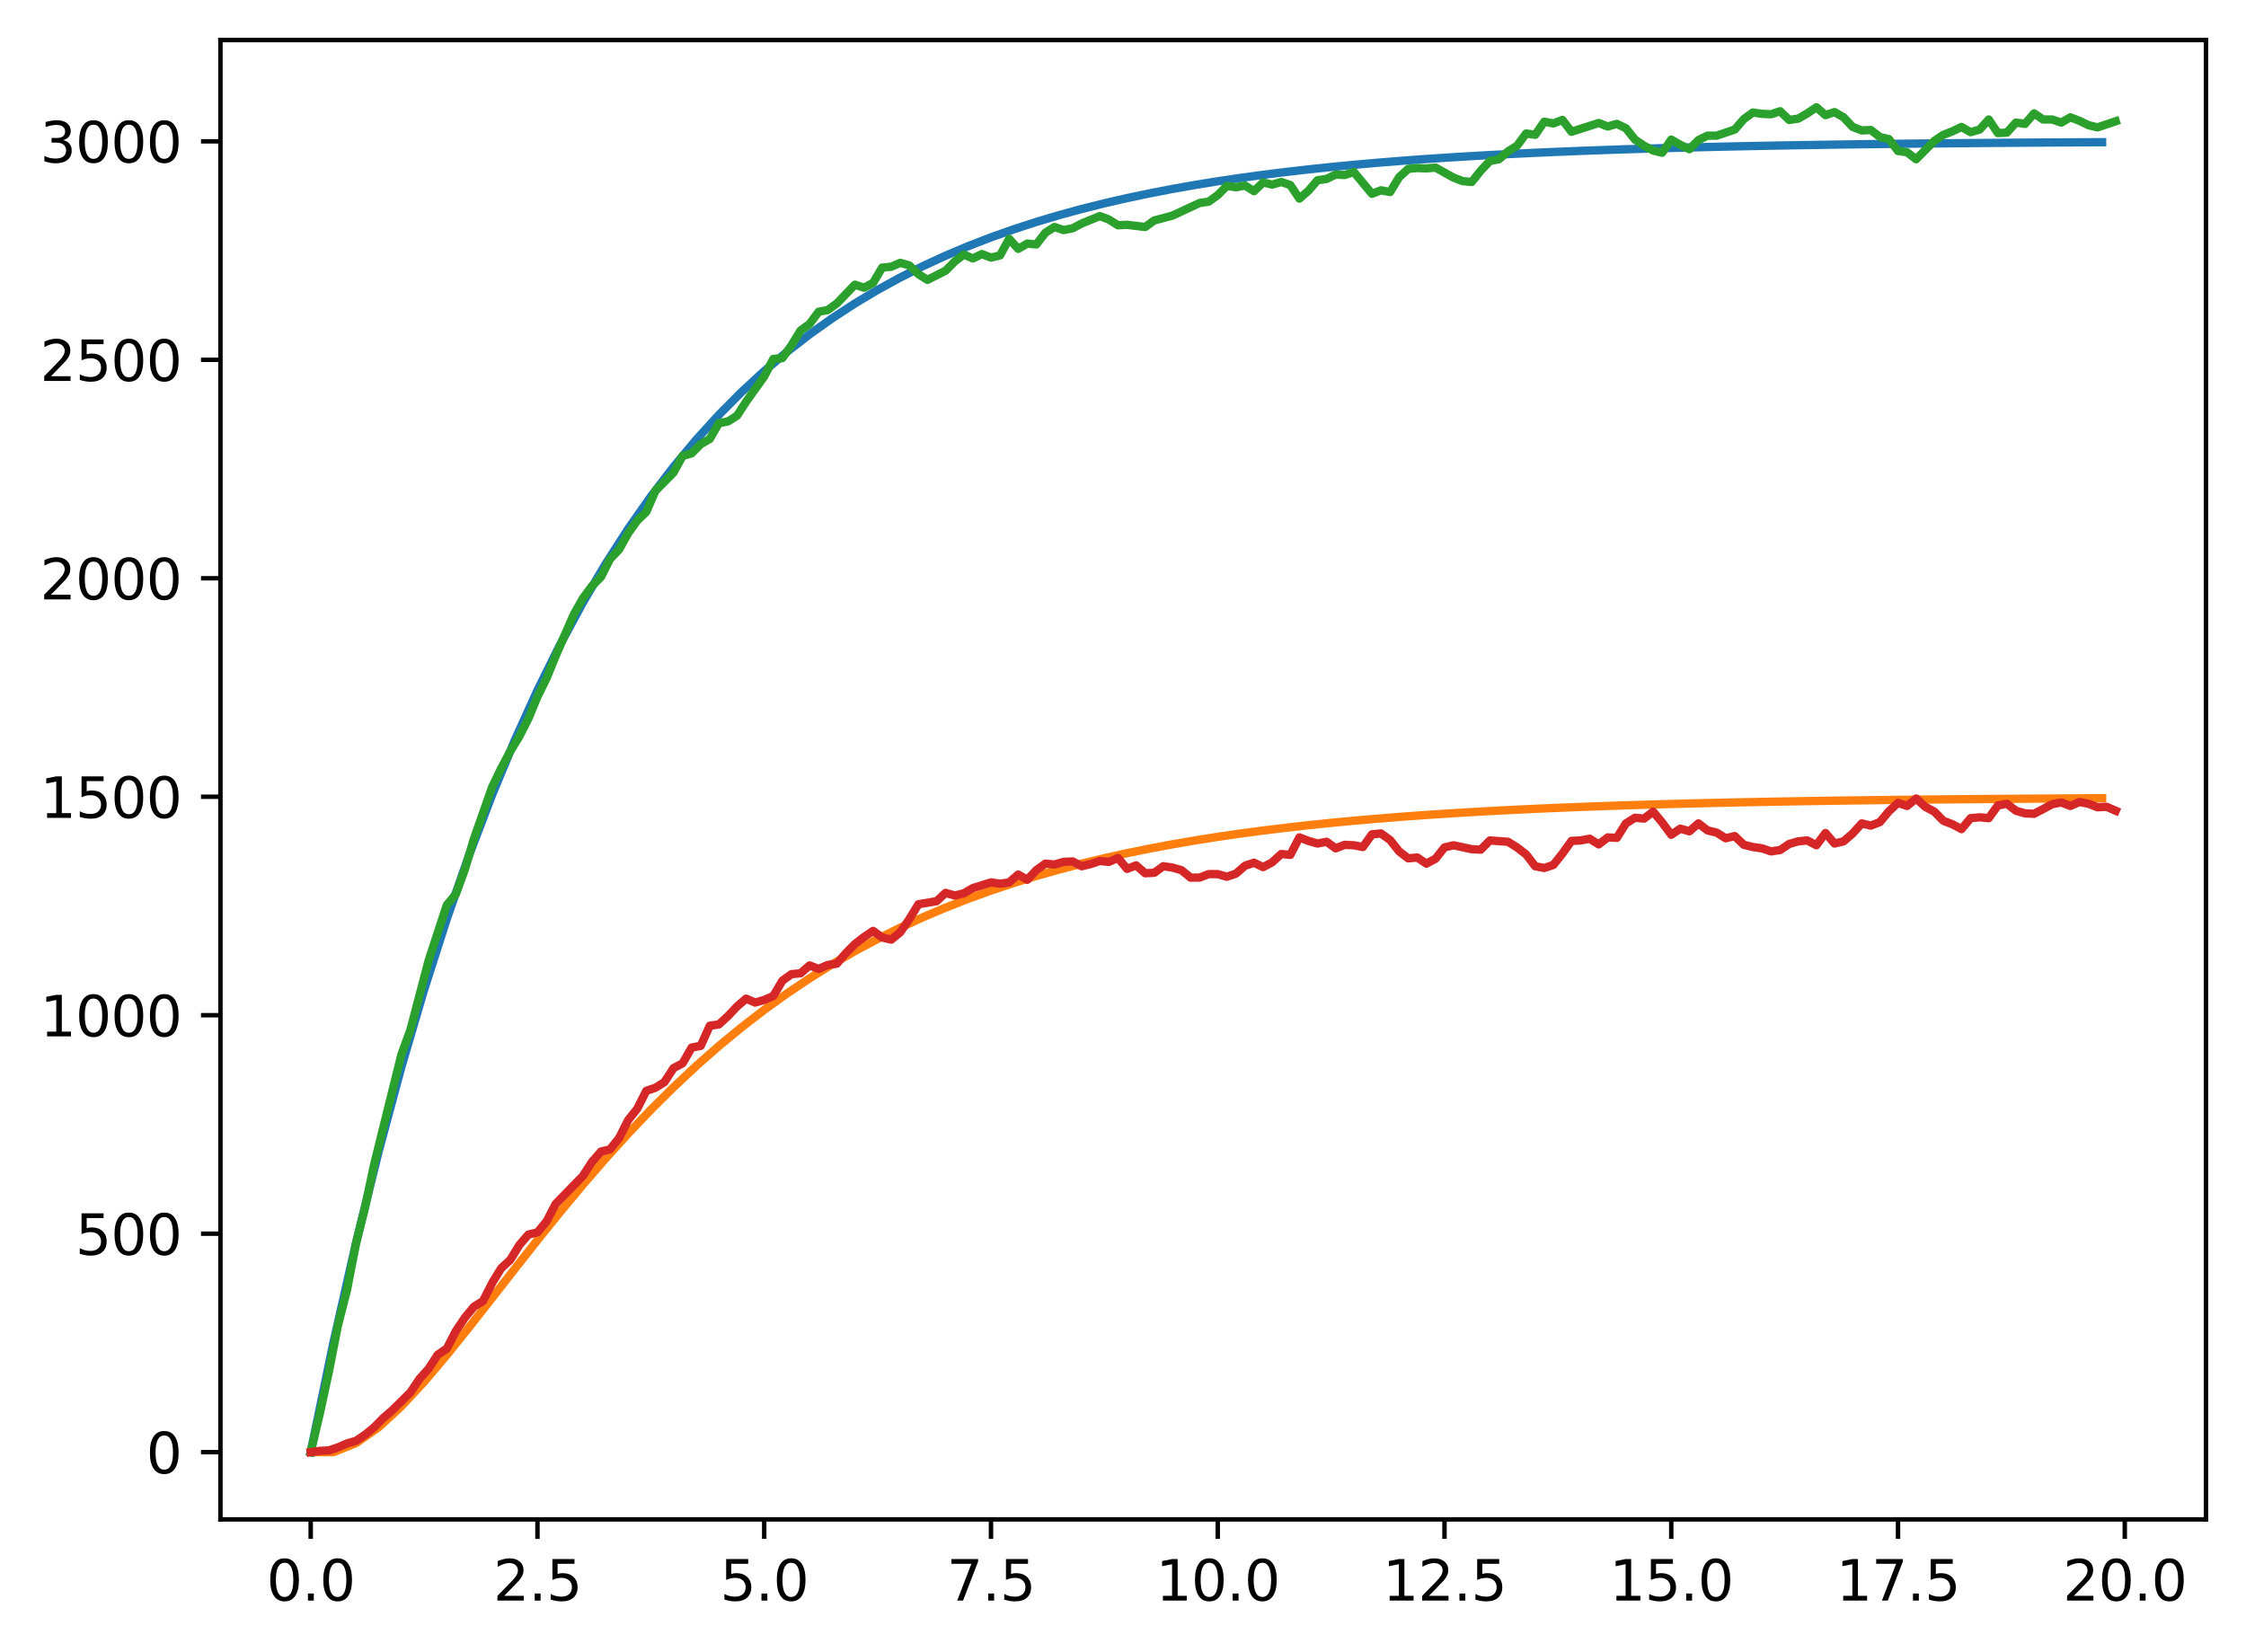 <?xml version="1.0" encoding="utf-8" standalone="no"?>
<!DOCTYPE svg PUBLIC "-//W3C//DTD SVG 1.1//EN"
  "http://www.w3.org/Graphics/SVG/1.1/DTD/svg11.dtd">
<svg xmlns:xlink="http://www.w3.org/1999/xlink" width="403.97pt" height="297.19pt" viewBox="0 0 403.97 297.19" xmlns="http://www.w3.org/2000/svg" version="1.1">
 <defs>
  <style type="text/css">*{stroke-linejoin: round; stroke-linecap: butt}</style>
 </defs>
 <g id="figure_1">
  <g id="patch_1">
   <path d="M 0 297.19 
L 403.97 297.19 
L 403.97 0 
L 0 0 
z
" style="fill: #ffffff"/>
  </g>
  <g id="axes_1">
   <g id="patch_2">
    <path d="M 39.65 273.312 
L 396.77 273.312 
L 396.77 7.2 
L 39.65 7.2 
z
" style="fill: #ffffff"/>
   </g>
   <g id="matplotlib.axis_1">
    <g id="xtick_1">
     <g id="line2d_1">
      <defs>
       <path id="mdb9b60a4b8" d="M 0 0 
L 0 3.5 
" style="stroke: #000000; stroke-width: 0.8"/>
      </defs>
      <g>
       <use xlink:href="#mdb9b60a4b8" x="55.883" y="273.312" style="stroke: #000000; stroke-width: 0.8"/>
      </g>
     </g>
     <g id="text_1">
      <!-- 0.0 -->
      <g transform="translate(47.931 287.91) scale(0.1 -0.1)">
       <defs>
        <path id="DejaVuSans-30" d="M 2034 4250 
Q 1547 4250 1301 3770 
Q 1056 3291 1056 2328 
Q 1056 1369 1301 889 
Q 1547 409 2034 409 
Q 2525 409 2770 889 
Q 3016 1369 3016 2328 
Q 3016 3291 2770 3770 
Q 2525 4250 2034 4250 
z
M 2034 4750 
Q 2819 4750 3233 4129 
Q 3647 3509 3647 2328 
Q 3647 1150 3233 529 
Q 2819 -91 2034 -91 
Q 1250 -91 836 529 
Q 422 1150 422 2328 
Q 422 3509 836 4129 
Q 1250 4750 2034 4750 
z
" transform="scale(0.016)"/>
        <path id="DejaVuSans-2e" d="M 684 794 
L 1344 794 
L 1344 0 
L 684 0 
L 684 794 
z
" transform="scale(0.016)"/>
       </defs>
       <use xlink:href="#DejaVuSans-30"/>
       <use xlink:href="#DejaVuSans-2e" x="63.623"/>
       <use xlink:href="#DejaVuSans-30" x="95.41"/>
      </g>
     </g>
    </g>
    <g id="xtick_2">
     <g id="line2d_2">
      <g>
       <use xlink:href="#mdb9b60a4b8" x="96.668" y="273.312" style="stroke: #000000; stroke-width: 0.8"/>
      </g>
     </g>
     <g id="text_2">
      <!-- 2.5 -->
      <g transform="translate(88.717 287.91) scale(0.1 -0.1)">
       <defs>
        <path id="DejaVuSans-32" d="M 1228 531 
L 3431 531 
L 3431 0 
L 469 0 
L 469 531 
Q 828 903 1448 1529 
Q 2069 2156 2228 2338 
Q 2531 2678 2651 2914 
Q 2772 3150 2772 3378 
Q 2772 3750 2511 3984 
Q 2250 4219 1831 4219 
Q 1534 4219 1204 4116 
Q 875 4013 500 3803 
L 500 4441 
Q 881 4594 1212 4672 
Q 1544 4750 1819 4750 
Q 2544 4750 2975 4387 
Q 3406 4025 3406 3419 
Q 3406 3131 3298 2873 
Q 3191 2616 2906 2266 
Q 2828 2175 2409 1742 
Q 1991 1309 1228 531 
z
" transform="scale(0.016)"/>
        <path id="DejaVuSans-35" d="M 691 4666 
L 3169 4666 
L 3169 4134 
L 1269 4134 
L 1269 2991 
Q 1406 3038 1543 3061 
Q 1681 3084 1819 3084 
Q 2600 3084 3056 2656 
Q 3513 2228 3513 1497 
Q 3513 744 3044 326 
Q 2575 -91 1722 -91 
Q 1428 -91 1123 -41 
Q 819 9 494 109 
L 494 744 
Q 775 591 1075 516 
Q 1375 441 1709 441 
Q 2250 441 2565 725 
Q 2881 1009 2881 1497 
Q 2881 1984 2565 2268 
Q 2250 2553 1709 2553 
Q 1456 2553 1204 2497 
Q 953 2441 691 2322 
L 691 4666 
z
" transform="scale(0.016)"/>
       </defs>
       <use xlink:href="#DejaVuSans-32"/>
       <use xlink:href="#DejaVuSans-2e" x="63.623"/>
       <use xlink:href="#DejaVuSans-35" x="95.41"/>
      </g>
     </g>
    </g>
    <g id="xtick_3">
     <g id="line2d_3">
      <g>
       <use xlink:href="#mdb9b60a4b8" x="137.454" y="273.312" style="stroke: #000000; stroke-width: 0.8"/>
      </g>
     </g>
     <g id="text_3">
      <!-- 5.0 -->
      <g transform="translate(129.503 287.91) scale(0.1 -0.1)">
       <use xlink:href="#DejaVuSans-35"/>
       <use xlink:href="#DejaVuSans-2e" x="63.623"/>
       <use xlink:href="#DejaVuSans-30" x="95.41"/>
      </g>
     </g>
    </g>
    <g id="xtick_4">
     <g id="line2d_4">
      <g>
       <use xlink:href="#mdb9b60a4b8" x="178.24" y="273.312" style="stroke: #000000; stroke-width: 0.8"/>
      </g>
     </g>
     <g id="text_4">
      <!-- 7.5 -->
      <g transform="translate(170.288 287.91) scale(0.1 -0.1)">
       <defs>
        <path id="DejaVuSans-37" d="M 525 4666 
L 3525 4666 
L 3525 4397 
L 1831 0 
L 1172 0 
L 2766 4134 
L 525 4134 
L 525 4666 
z
" transform="scale(0.016)"/>
       </defs>
       <use xlink:href="#DejaVuSans-37"/>
       <use xlink:href="#DejaVuSans-2e" x="63.623"/>
       <use xlink:href="#DejaVuSans-35" x="95.41"/>
      </g>
     </g>
    </g>
    <g id="xtick_5">
     <g id="line2d_5">
      <g>
       <use xlink:href="#mdb9b60a4b8" x="219.026" y="273.312" style="stroke: #000000; stroke-width: 0.8"/>
      </g>
     </g>
     <g id="text_5">
      <!-- 10.0 -->
      <g transform="translate(207.893 287.91) scale(0.1 -0.1)">
       <defs>
        <path id="DejaVuSans-31" d="M 794 531 
L 1825 531 
L 1825 4091 
L 703 3866 
L 703 4441 
L 1819 4666 
L 2450 4666 
L 2450 531 
L 3481 531 
L 3481 0 
L 794 0 
L 794 531 
z
" transform="scale(0.016)"/>
       </defs>
       <use xlink:href="#DejaVuSans-31"/>
       <use xlink:href="#DejaVuSans-30" x="63.623"/>
       <use xlink:href="#DejaVuSans-2e" x="127.246"/>
       <use xlink:href="#DejaVuSans-30" x="159.033"/>
      </g>
     </g>
    </g>
    <g id="xtick_6">
     <g id="line2d_6">
      <g>
       <use xlink:href="#mdb9b60a4b8" x="259.811" y="273.312" style="stroke: #000000; stroke-width: 0.8"/>
      </g>
     </g>
     <g id="text_6">
      <!-- 12.5 -->
      <g transform="translate(248.679 287.91) scale(0.1 -0.1)">
       <use xlink:href="#DejaVuSans-31"/>
       <use xlink:href="#DejaVuSans-32" x="63.623"/>
       <use xlink:href="#DejaVuSans-2e" x="127.246"/>
       <use xlink:href="#DejaVuSans-35" x="159.033"/>
      </g>
     </g>
    </g>
    <g id="xtick_7">
     <g id="line2d_7">
      <g>
       <use xlink:href="#mdb9b60a4b8" x="300.597" y="273.312" style="stroke: #000000; stroke-width: 0.8"/>
      </g>
     </g>
     <g id="text_7">
      <!-- 15.0 -->
      <g transform="translate(289.464 287.91) scale(0.1 -0.1)">
       <use xlink:href="#DejaVuSans-31"/>
       <use xlink:href="#DejaVuSans-35" x="63.623"/>
       <use xlink:href="#DejaVuSans-2e" x="127.246"/>
       <use xlink:href="#DejaVuSans-30" x="159.033"/>
      </g>
     </g>
    </g>
    <g id="xtick_8">
     <g id="line2d_8">
      <g>
       <use xlink:href="#mdb9b60a4b8" x="341.383" y="273.312" style="stroke: #000000; stroke-width: 0.8"/>
      </g>
     </g>
     <g id="text_8">
      <!-- 17.5 -->
      <g transform="translate(330.25 287.91) scale(0.1 -0.1)">
       <use xlink:href="#DejaVuSans-31"/>
       <use xlink:href="#DejaVuSans-37" x="63.623"/>
       <use xlink:href="#DejaVuSans-2e" x="127.246"/>
       <use xlink:href="#DejaVuSans-35" x="159.033"/>
      </g>
     </g>
    </g>
    <g id="xtick_9">
     <g id="line2d_9">
      <g>
       <use xlink:href="#mdb9b60a4b8" x="382.169" y="273.312" style="stroke: #000000; stroke-width: 0.8"/>
      </g>
     </g>
     <g id="text_9">
      <!-- 20.0 -->
      <g transform="translate(371.036 287.91) scale(0.1 -0.1)">
       <use xlink:href="#DejaVuSans-32"/>
       <use xlink:href="#DejaVuSans-30" x="63.623"/>
       <use xlink:href="#DejaVuSans-2e" x="127.246"/>
       <use xlink:href="#DejaVuSans-30" x="159.033"/>
      </g>
     </g>
    </g>
   </g>
   <g id="matplotlib.axis_2">
    <g id="ytick_1">
     <g id="line2d_10">
      <defs>
       <path id="me0c29bb931" d="M 0 0 
L -3.5 0 
" style="stroke: #000000; stroke-width: 0.8"/>
      </defs>
      <g>
       <use xlink:href="#me0c29bb931" x="39.65" y="261.216" style="stroke: #000000; stroke-width: 0.8"/>
      </g>
     </g>
     <g id="text_10">
      <!-- 0 -->
      <g transform="translate(26.288 265.015) scale(0.1 -0.1)">
       <use xlink:href="#DejaVuSans-30"/>
      </g>
     </g>
    </g>
    <g id="ytick_2">
     <g id="line2d_11">
      <g>
       <use xlink:href="#me0c29bb931" x="39.65" y="221.918" style="stroke: #000000; stroke-width: 0.8"/>
      </g>
     </g>
     <g id="text_11">
      <!-- 500 -->
      <g transform="translate(13.562 225.717) scale(0.1 -0.1)">
       <use xlink:href="#DejaVuSans-35"/>
       <use xlink:href="#DejaVuSans-30" x="63.623"/>
       <use xlink:href="#DejaVuSans-30" x="127.246"/>
      </g>
     </g>
    </g>
    <g id="ytick_3">
     <g id="line2d_12">
      <g>
       <use xlink:href="#me0c29bb931" x="39.65" y="182.62" style="stroke: #000000; stroke-width: 0.8"/>
      </g>
     </g>
     <g id="text_12">
      <!-- 1000 -->
      <g transform="translate(7.2 186.419) scale(0.1 -0.1)">
       <use xlink:href="#DejaVuSans-31"/>
       <use xlink:href="#DejaVuSans-30" x="63.623"/>
       <use xlink:href="#DejaVuSans-30" x="127.246"/>
       <use xlink:href="#DejaVuSans-30" x="190.869"/>
      </g>
     </g>
    </g>
    <g id="ytick_4">
     <g id="line2d_13">
      <g>
       <use xlink:href="#me0c29bb931" x="39.65" y="143.321" style="stroke: #000000; stroke-width: 0.8"/>
      </g>
     </g>
     <g id="text_13">
      <!-- 1500 -->
      <g transform="translate(7.2 147.12) scale(0.1 -0.1)">
       <use xlink:href="#DejaVuSans-31"/>
       <use xlink:href="#DejaVuSans-35" x="63.623"/>
       <use xlink:href="#DejaVuSans-30" x="127.246"/>
       <use xlink:href="#DejaVuSans-30" x="190.869"/>
      </g>
     </g>
    </g>
    <g id="ytick_5">
     <g id="line2d_14">
      <g>
       <use xlink:href="#me0c29bb931" x="39.65" y="104.023" style="stroke: #000000; stroke-width: 0.8"/>
      </g>
     </g>
     <g id="text_14">
      <!-- 2000 -->
      <g transform="translate(7.2 107.822) scale(0.1 -0.1)">
       <use xlink:href="#DejaVuSans-32"/>
       <use xlink:href="#DejaVuSans-30" x="63.623"/>
       <use xlink:href="#DejaVuSans-30" x="127.246"/>
       <use xlink:href="#DejaVuSans-30" x="190.869"/>
      </g>
     </g>
    </g>
    <g id="ytick_6">
     <g id="line2d_15">
      <g>
       <use xlink:href="#me0c29bb931" x="39.65" y="64.725" style="stroke: #000000; stroke-width: 0.8"/>
      </g>
     </g>
     <g id="text_15">
      <!-- 2500 -->
      <g transform="translate(7.2 68.524) scale(0.1 -0.1)">
       <use xlink:href="#DejaVuSans-32"/>
       <use xlink:href="#DejaVuSans-35" x="63.623"/>
       <use xlink:href="#DejaVuSans-30" x="127.246"/>
       <use xlink:href="#DejaVuSans-30" x="190.869"/>
      </g>
     </g>
    </g>
    <g id="ytick_7">
     <g id="line2d_16">
      <g>
       <use xlink:href="#me0c29bb931" x="39.65" y="25.427" style="stroke: #000000; stroke-width: 0.8"/>
      </g>
     </g>
     <g id="text_16">
      <!-- 3000 -->
      <g transform="translate(7.2 29.226) scale(0.1 -0.1)">
       <defs>
        <path id="DejaVuSans-33" d="M 2597 2516 
Q 3050 2419 3304 2112 
Q 3559 1806 3559 1356 
Q 3559 666 3084 287 
Q 2609 -91 1734 -91 
Q 1441 -91 1130 -33 
Q 819 25 488 141 
L 488 750 
Q 750 597 1062 519 
Q 1375 441 1716 441 
Q 2309 441 2620 675 
Q 2931 909 2931 1356 
Q 2931 1769 2642 2001 
Q 2353 2234 1838 2234 
L 1294 2234 
L 1294 2753 
L 1863 2753 
Q 2328 2753 2575 2939 
Q 2822 3125 2822 3475 
Q 2822 3834 2567 4026 
Q 2313 4219 1838 4219 
Q 1578 4219 1281 4162 
Q 984 4106 628 3988 
L 628 4550 
Q 988 4650 1302 4700 
Q 1616 4750 1894 4750 
Q 2613 4750 3031 4423 
Q 3450 4097 3450 3541 
Q 3450 3153 3228 2886 
Q 3006 2619 2597 2516 
z
" transform="scale(0.016)"/>
       </defs>
       <use xlink:href="#DejaVuSans-33"/>
       <use xlink:href="#DejaVuSans-30" x="63.623"/>
       <use xlink:href="#DejaVuSans-30" x="127.246"/>
       <use xlink:href="#DejaVuSans-30" x="190.869"/>
      </g>
     </g>
    </g>
   </g>
   <g id="line2d_17">
    <path d="M 55.883 261.216 
L 59.961 241.567 
L 64.04 223.555 
L 68.118 207.043 
L 72.197 191.906 
L 76.276 178.031 
L 80.354 165.311 
L 84.433 153.651 
L 88.511 142.962 
L 92.59 133.163 
L 96.668 124.181 
L 100.747 115.947 
L 104.826 108.398 
L 108.904 101.479 
L 112.983 95.136 
L 117.061 89.321 
L 121.14 83.991 
L 125.218 79.105 
L 129.297 74.626 
L 133.376 70.519 
L 137.454 66.755 
L 141.533 63.305 
L 145.611 60.142 
L 149.69 57.242 
L 153.769 54.584 
L 157.847 52.147 
L 161.926 49.914 
L 166.004 47.866 
L 170.083 45.989 
L 174.161 44.268 
L 178.24 42.691 
L 182.319 41.245 
L 186.397 39.919 
L 190.476 38.704 
L 194.554 37.59 
L 198.633 36.569 
L 202.711 35.633 
L 206.79 34.775 
L 210.869 33.988 
L 214.947 33.267 
L 219.026 32.606 
L 223.104 32 
L 227.183 31.445 
L 231.261 30.936 
L 235.34 30.469 
L 239.419 30.041 
L 243.497 29.649 
L 247.576 29.289 
L 251.654 28.96 
L 255.733 28.657 
L 259.811 28.38 
L 263.89 28.127 
L 267.969 27.894 
L 272.047 27.68 
L 276.126 27.485 
L 280.204 27.305 
L 284.283 27.141 
L 288.361 26.99 
L 292.44 26.852 
L 296.519 26.726 
L 300.597 26.61 
L 304.676 26.503 
L 308.754 26.406 
L 312.833 26.316 
L 316.912 26.234 
L 320.99 26.159 
L 325.069 26.09 
L 329.147 26.027 
L 333.226 25.969 
L 337.304 25.916 
L 341.383 25.867 
L 345.462 25.823 
L 349.54 25.782 
L 353.619 25.745 
L 357.697 25.71 
L 361.776 25.679 
L 365.854 25.65 
L 369.933 25.623 
L 374.012 25.599 
L 378.09 25.577 
" clip-path="url(#p0af719f387)" style="fill: none; stroke: #1f77b4; stroke-width: 1.5; stroke-linecap: square"/>
   </g>
   <g id="line2d_18">
    <path d="M 55.883 261.216 
L 59.961 261.216 
L 64.04 259.579 
L 68.118 256.715 
L 72.197 252.953 
L 76.276 248.557 
L 80.354 243.738 
L 84.433 238.662 
L 88.511 233.462 
L 92.59 228.238 
L 96.668 223.068 
L 100.747 218.013 
L 104.826 213.114 
L 108.904 208.403 
L 112.983 203.901 
L 117.061 199.621 
L 121.14 195.57 
L 125.218 191.75 
L 129.297 188.16 
L 133.376 184.796 
L 137.454 181.65 
L 141.533 178.715 
L 145.611 175.982 
L 149.69 173.441 
L 153.769 171.082 
L 157.847 168.895 
L 161.926 166.869 
L 166.004 164.995 
L 170.083 163.263 
L 174.161 161.664 
L 178.24 160.187 
L 182.319 158.826 
L 186.397 157.57 
L 190.476 156.414 
L 194.554 155.349 
L 198.633 154.369 
L 202.711 153.468 
L 206.79 152.638 
L 210.869 151.876 
L 214.947 151.175 
L 219.026 150.53 
L 223.104 149.938 
L 227.183 149.395 
L 231.261 148.895 
L 235.34 148.437 
L 239.419 148.016 
L 243.497 147.63 
L 247.576 147.275 
L 251.654 146.949 
L 255.733 146.651 
L 259.811 146.377 
L 263.89 146.125 
L 267.969 145.894 
L 272.047 145.683 
L 276.126 145.489 
L 280.204 145.311 
L 284.283 145.147 
L 288.361 144.997 
L 292.44 144.86 
L 296.519 144.734 
L 300.597 144.619 
L 304.676 144.513 
L 308.754 144.416 
L 312.833 144.326 
L 316.912 144.245 
L 320.99 144.17 
L 325.069 144.101 
L 329.147 144.038 
L 333.226 143.981 
L 337.304 143.928 
L 341.383 143.879 
L 345.462 143.835 
L 349.54 143.794 
L 353.619 143.757 
L 357.697 143.722 
L 361.776 143.691 
L 365.854 143.662 
L 369.933 143.636 
L 374.012 143.611 
L 378.09 143.589 
" clip-path="url(#p0af719f387)" style="fill: none; stroke: #ff7f0e; stroke-width: 1.5; stroke-linecap: square"/>
   </g>
   <g id="line2d_19">
    <path d="M 55.883 261.216 
L 57.514 254.3 
L 59.146 246.754 
L 60.777 238.423 
L 62.408 232.057 
L 64.04 223.647 
L 65.671 217.123 
L 67.303 209.421 
L 72.197 189.693 
L 73.828 185.213 
L 77.091 172.795 
L 80.354 162.813 
L 81.986 160.848 
L 83.617 156.368 
L 85.248 150.867 
L 88.511 141.592 
L 90.143 138.212 
L 91.774 135.147 
L 93.406 132.475 
L 95.037 129.252 
L 96.668 125.323 
L 98.3 122.022 
L 99.931 118.013 
L 103.194 110.547 
L 104.826 107.638 
L 106.457 105.438 
L 108.088 103.787 
L 109.72 100.565 
L 111.351 98.836 
L 112.983 95.928 
L 114.614 93.648 
L 116.246 92.076 
L 117.877 88.304 
L 121.14 85.003 
L 122.771 82.016 
L 124.403 81.544 
L 126.034 79.894 
L 127.666 78.951 
L 129.297 76.121 
L 130.929 75.807 
L 132.56 74.785 
L 134.191 72.27 
L 137.454 67.711 
L 139.086 64.568 
L 140.717 64.41 
L 142.349 62.131 
L 143.98 59.459 
L 145.611 58.28 
L 147.243 56.079 
L 148.874 55.765 
L 150.506 54.586 
L 153.769 51.206 
L 155.4 51.756 
L 157.031 50.892 
L 158.663 48.141 
L 160.294 47.984 
L 161.926 47.276 
L 163.557 47.748 
L 165.189 49.32 
L 166.82 50.342 
L 170.083 48.691 
L 171.714 47.041 
L 173.346 45.783 
L 174.977 46.49 
L 176.609 45.704 
L 178.24 46.333 
L 179.871 45.94 
L 181.503 42.954 
L 183.134 44.761 
L 184.766 43.818 
L 186.397 43.975 
L 188.029 41.853 
L 189.66 40.831 
L 191.291 41.382 
L 192.923 41.067 
L 194.554 40.203 
L 197.817 38.867 
L 199.449 39.495 
L 201.08 40.517 
L 202.711 40.438 
L 205.974 40.831 
L 207.606 39.652 
L 210.869 38.788 
L 215.763 36.509 
L 217.394 36.273 
L 219.026 35.094 
L 220.657 33.443 
L 222.289 33.679 
L 223.92 33.365 
L 225.551 34.387 
L 227.183 32.815 
L 228.814 33.208 
L 230.446 32.736 
L 232.077 33.286 
L 233.709 35.723 
L 235.34 34.308 
L 236.971 32.422 
L 238.603 32.186 
L 240.234 31.4 
L 241.866 31.478 
L 243.497 30.928 
L 246.76 34.858 
L 248.391 34.229 
L 250.023 34.544 
L 251.654 31.871 
L 253.286 30.378 
L 254.917 30.221 
L 256.549 30.3 
L 258.18 30.142 
L 261.443 31.95 
L 263.074 32.579 
L 264.706 32.736 
L 266.337 30.692 
L 267.969 28.963 
L 269.6 28.649 
L 271.231 27.234 
L 272.863 26.212 
L 274.494 24.012 
L 276.126 24.248 
L 277.757 21.89 
L 279.389 22.204 
L 281.02 21.575 
L 282.651 23.697 
L 287.546 22.125 
L 289.177 22.754 
L 290.809 22.283 
L 292.44 23.069 
L 294.071 25.112 
L 295.703 26.212 
L 297.334 27.077 
L 298.966 27.47 
L 300.597 25.112 
L 302.229 26.055 
L 303.86 26.841 
L 305.491 25.191 
L 307.123 24.405 
L 308.754 24.405 
L 312.017 23.304 
L 313.649 21.418 
L 315.28 20.239 
L 316.912 20.475 
L 318.543 20.554 
L 320.174 20.003 
L 321.806 21.575 
L 323.437 21.34 
L 325.069 20.396 
L 326.7 19.296 
L 328.332 20.711 
L 329.963 20.161 
L 331.594 21.104 
L 333.226 22.833 
L 334.857 23.462 
L 336.489 23.383 
L 338.12 24.641 
L 339.752 25.034 
L 341.383 27.156 
L 343.014 27.391 
L 344.646 28.649 
L 347.909 25.348 
L 349.54 24.248 
L 351.172 23.619 
L 352.803 22.833 
L 354.434 23.776 
L 356.066 23.304 
L 357.697 21.497 
L 359.329 23.933 
L 360.96 23.855 
L 362.592 22.047 
L 364.223 22.283 
L 365.854 20.396 
L 367.486 21.497 
L 369.117 21.497 
L 370.749 22.047 
L 372.38 21.104 
L 374.012 21.732 
L 375.643 22.518 
L 377.274 22.911 
L 380.537 21.811 
L 380.537 21.811 
" clip-path="url(#p0af719f387)" style="fill: none; stroke: #2ca02c; stroke-width: 1.5; stroke-linecap: square"/>
   </g>
   <g id="line2d_20">
    <path d="M 55.883 261.216 
L 57.514 260.98 
L 59.146 260.902 
L 60.777 260.351 
L 62.408 259.644 
L 64.04 259.172 
L 65.671 258.072 
L 67.303 256.736 
L 68.934 255.085 
L 70.566 253.671 
L 73.828 250.448 
L 75.46 248.012 
L 77.091 246.204 
L 78.723 243.689 
L 80.354 242.589 
L 81.986 239.445 
L 83.617 237.008 
L 85.248 235.043 
L 86.88 234.022 
L 88.511 230.799 
L 90.143 228.127 
L 91.774 226.634 
L 93.406 223.961 
L 95.037 222.075 
L 96.668 221.682 
L 98.3 219.717 
L 99.931 216.573 
L 104.826 211.543 
L 106.457 209.028 
L 108.088 207.142 
L 109.72 206.749 
L 111.351 204.705 
L 112.983 201.483 
L 114.614 199.439 
L 116.246 196.217 
L 117.877 195.667 
L 119.508 194.645 
L 121.14 192.13 
L 122.771 191.265 
L 124.403 188.436 
L 126.034 188.121 
L 127.666 184.506 
L 129.297 184.27 
L 130.929 182.777 
L 132.56 181.048 
L 134.191 179.633 
L 135.823 180.34 
L 137.454 179.869 
L 139.086 179.161 
L 140.717 176.41 
L 142.349 175.231 
L 143.98 175.074 
L 145.611 173.66 
L 147.243 174.288 
L 148.874 173.581 
L 150.506 173.345 
L 152.137 171.459 
L 153.769 169.808 
L 155.4 168.551 
L 157.031 167.45 
L 158.663 168.629 
L 160.294 169.022 
L 161.926 167.686 
L 163.557 165.328 
L 165.189 162.656 
L 168.451 162.106 
L 170.083 160.612 
L 171.714 161.084 
L 173.346 160.691 
L 174.977 159.748 
L 178.24 158.726 
L 179.871 158.962 
L 181.503 158.726 
L 183.134 157.311 
L 184.766 158.255 
L 186.397 156.525 
L 188.029 155.347 
L 189.66 155.504 
L 191.291 155.032 
L 192.923 154.954 
L 194.554 155.818 
L 196.186 155.425 
L 197.817 154.875 
L 199.449 155.032 
L 201.08 154.325 
L 202.711 156.29 
L 204.343 155.661 
L 205.974 157.076 
L 207.606 156.997 
L 209.237 155.818 
L 210.869 156.054 
L 212.5 156.525 
L 214.131 157.862 
L 215.763 157.862 
L 217.394 157.233 
L 219.026 157.233 
L 220.657 157.704 
L 222.289 157.154 
L 223.92 155.74 
L 225.551 155.189 
L 227.183 155.975 
L 228.814 155.111 
L 230.446 153.617 
L 232.077 153.775 
L 233.709 150.631 
L 235.34 151.26 
L 236.971 151.731 
L 238.603 151.417 
L 240.234 152.596 
L 241.866 151.967 
L 243.497 152.045 
L 245.129 152.36 
L 246.76 150.081 
L 248.391 149.923 
L 250.023 151.102 
L 251.654 153.146 
L 253.286 154.403 
L 254.917 154.246 
L 256.549 155.347 
L 258.18 154.482 
L 259.811 152.438 
L 261.443 152.045 
L 264.706 152.753 
L 266.337 152.831 
L 267.969 151.181 
L 271.231 151.417 
L 272.863 152.438 
L 274.494 153.696 
L 276.126 155.818 
L 277.757 156.132 
L 279.389 155.582 
L 281.02 153.539 
L 282.651 151.26 
L 284.283 151.181 
L 285.914 150.867 
L 287.546 151.888 
L 289.177 150.631 
L 290.809 150.709 
L 292.44 148.116 
L 294.071 147.094 
L 295.703 147.251 
L 297.334 145.994 
L 298.966 147.958 
L 300.597 150.159 
L 302.229 149.059 
L 303.86 149.53 
L 305.491 148.116 
L 307.123 149.373 
L 308.754 149.766 
L 310.386 150.788 
L 312.017 150.395 
L 313.649 151.967 
L 315.28 152.36 
L 316.912 152.596 
L 318.543 153.146 
L 320.174 152.91 
L 321.806 151.81 
L 323.437 151.338 
L 325.069 151.181 
L 326.7 152.045 
L 328.332 149.845 
L 329.963 151.731 
L 331.594 151.338 
L 333.226 149.923 
L 334.857 148.116 
L 336.489 148.509 
L 338.12 147.88 
L 339.752 145.915 
L 341.383 144.422 
L 343.014 144.972 
L 344.646 143.636 
L 346.277 145.129 
L 347.909 145.994 
L 349.54 147.644 
L 351.172 148.273 
L 352.803 149.137 
L 354.434 147.172 
L 356.066 147.015 
L 357.697 147.172 
L 359.329 144.893 
L 360.96 144.579 
L 362.592 145.836 
L 364.223 146.308 
L 365.854 146.387 
L 369.117 144.657 
L 370.749 144.343 
L 372.38 144.972 
L 374.012 144.264 
L 375.643 144.579 
L 377.274 145.208 
L 378.906 145.129 
L 380.537 145.836 
L 380.537 145.836 
" clip-path="url(#p0af719f387)" style="fill: none; stroke: #d62728; stroke-width: 1.5; stroke-linecap: square"/>
   </g>
   <g id="patch_3">
    <path d="M 39.65 273.312 
L 39.65 7.2 
" style="fill: none; stroke: #000000; stroke-width: 0.8; stroke-linejoin: miter; stroke-linecap: square"/>
   </g>
   <g id="patch_4">
    <path d="M 396.77 273.312 
L 396.77 7.2 
" style="fill: none; stroke: #000000; stroke-width: 0.8; stroke-linejoin: miter; stroke-linecap: square"/>
   </g>
   <g id="patch_5">
    <path d="M 39.65 273.312 
L 396.77 273.312 
" style="fill: none; stroke: #000000; stroke-width: 0.8; stroke-linejoin: miter; stroke-linecap: square"/>
   </g>
   <g id="patch_6">
    <path d="M 39.65 7.2 
L 396.77 7.2 
" style="fill: none; stroke: #000000; stroke-width: 0.8; stroke-linejoin: miter; stroke-linecap: square"/>
   </g>
  </g>
 </g>
 <defs>
  <clipPath id="p0af719f387">
   <rect x="39.65" y="7.2" width="357.12" height="266.112"/>
  </clipPath>
 </defs>
</svg>
